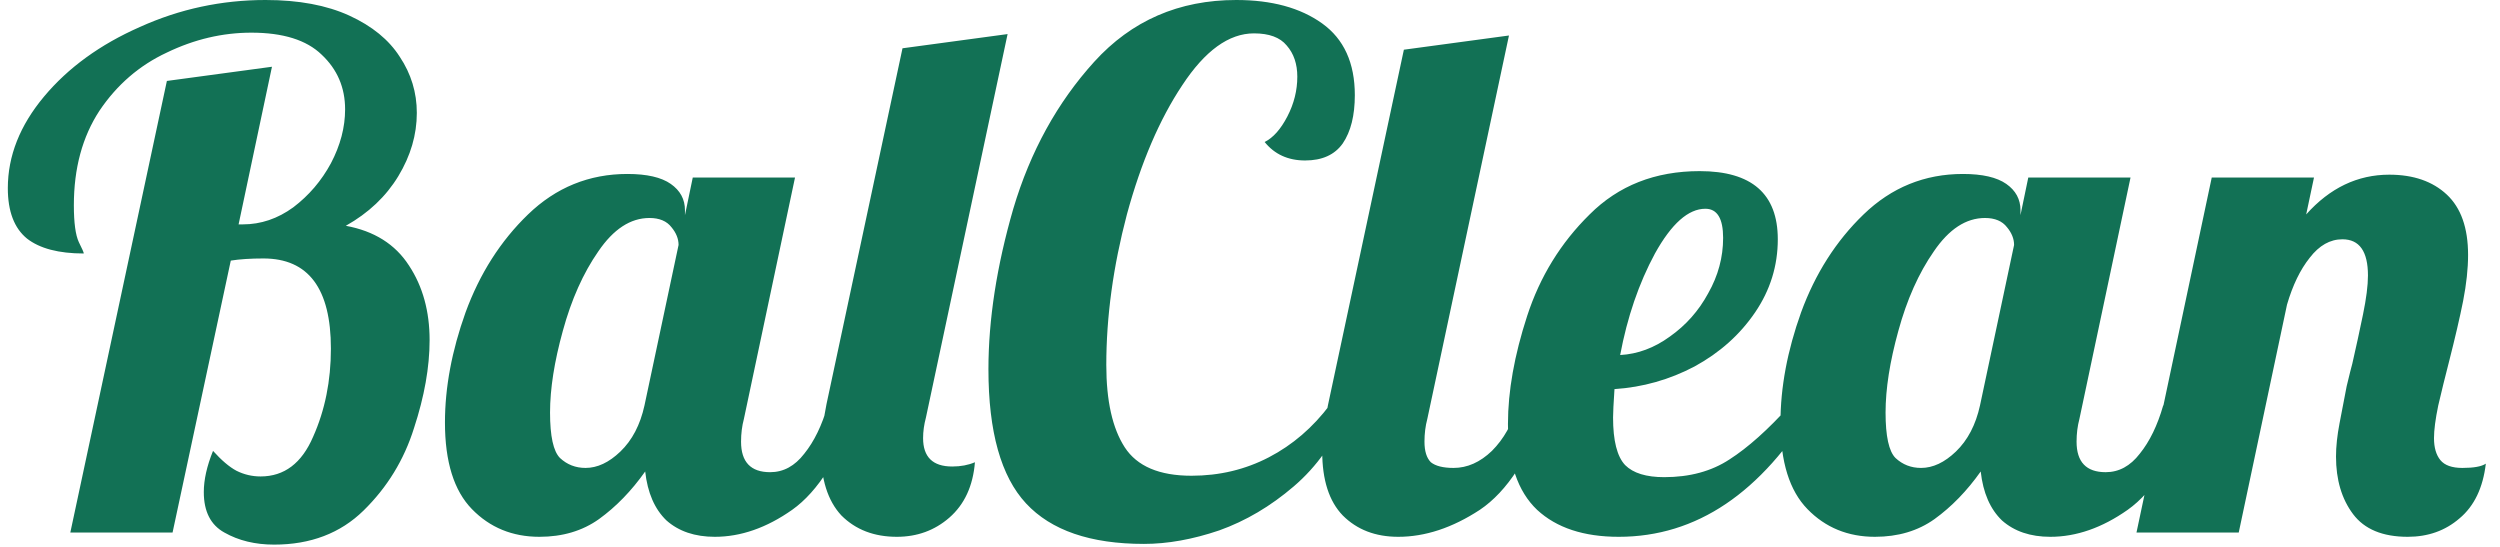 <svg width="169" height="37" viewBox="0 0 169 37" fill="none" xmlns="http://www.w3.org/2000/svg">
<path d="M18.529 36.816C17.249 36.816 16.129 36.544 15.169 36C14.241 35.488 13.777 34.576 13.777 33.264C13.777 32.432 13.985 31.504 14.401 30.48C14.977 31.12 15.505 31.568 15.985 31.824C16.497 32.08 17.041 32.208 17.617 32.208C19.217 32.208 20.401 31.312 21.169 29.52C21.969 27.728 22.369 25.744 22.369 23.568C22.369 19.504 20.849 17.472 17.809 17.472C16.945 17.472 16.209 17.52 15.601 17.616L11.665 36H4.753L11.281 5.472L18.385 4.512L16.129 15.168H16.417C17.633 15.168 18.769 14.784 19.825 14.016C20.881 13.216 21.729 12.224 22.369 11.04C23.009 9.824 23.329 8.608 23.329 7.392C23.329 5.92 22.801 4.688 21.745 3.696C20.721 2.704 19.137 2.208 16.993 2.208C15.041 2.208 13.137 2.656 11.281 3.552C9.425 4.416 7.905 5.728 6.721 7.488C5.569 9.248 4.993 11.376 4.993 13.872C4.993 15.056 5.105 15.888 5.329 16.368C5.553 16.816 5.665 17.072 5.665 17.136C3.969 17.136 2.689 16.8 1.825 16.128C0.961 15.424 0.529 14.288 0.529 12.72C0.529 10.544 1.345 8.48 2.977 6.528C4.609 4.576 6.769 3.008 9.457 1.824C12.145 0.608 14.977 -2.86102e-06 17.953 -2.86102e-06C20.193 -2.86102e-06 22.081 0.352 23.617 1.056C25.153 1.76 26.289 2.688 27.025 3.84C27.793 4.992 28.177 6.256 28.177 7.632C28.177 9.104 27.761 10.528 26.929 11.904C26.097 13.28 24.913 14.4 23.377 15.264C25.297 15.616 26.721 16.512 27.649 17.952C28.577 19.36 29.041 21.04 29.041 22.992C29.041 24.816 28.689 26.8 27.985 28.944C27.313 31.088 26.177 32.944 24.577 34.512C23.009 36.048 20.993 36.816 18.529 36.816ZM36.463 36.288C34.639 36.288 33.119 35.664 31.903 34.416C30.687 33.168 30.079 31.216 30.079 28.56C30.079 26.192 30.543 23.712 31.471 21.12C32.431 18.496 33.839 16.288 35.695 14.496C37.583 12.672 39.823 11.76 42.415 11.76C43.727 11.76 44.703 11.984 45.343 12.432C45.983 12.88 46.303 13.472 46.303 14.208V14.544L46.831 12H53.743L50.287 28.32C50.159 28.8 50.095 29.312 50.095 29.856C50.095 31.232 50.751 31.92 52.063 31.92C52.959 31.92 53.727 31.504 54.367 30.672C55.039 29.84 55.567 28.752 55.951 27.408H57.967C56.783 30.864 55.311 33.216 53.551 34.464C51.823 35.68 50.079 36.288 48.319 36.288C46.975 36.288 45.887 35.92 45.055 35.184C44.255 34.416 43.775 33.312 43.615 31.872C42.687 33.184 41.647 34.256 40.495 35.088C39.375 35.888 38.031 36.288 36.463 36.288ZM39.583 31.632C40.383 31.632 41.167 31.264 41.935 30.528C42.735 29.76 43.279 28.72 43.567 27.408L45.871 16.56C45.871 16.144 45.711 15.744 45.391 15.36C45.071 14.944 44.575 14.736 43.903 14.736C42.623 14.736 41.471 15.488 40.447 16.992C39.423 18.464 38.623 20.256 38.047 22.368C37.471 24.448 37.183 26.288 37.183 27.888C37.183 29.488 37.407 30.512 37.855 30.96C38.335 31.408 38.911 31.632 39.583 31.632ZM60.625 36.288C59.089 36.288 57.841 35.808 56.881 34.848C55.953 33.856 55.489 32.384 55.489 30.432C55.489 29.632 55.617 28.592 55.873 27.312L61.009 3.264L68.113 2.304L62.593 28.224C62.465 28.704 62.401 29.168 62.401 29.616C62.401 30.896 63.057 31.536 64.369 31.536C64.945 31.536 65.457 31.44 65.905 31.248C65.777 32.848 65.201 34.096 64.177 34.992C63.185 35.856 62.001 36.288 60.625 36.288ZM77.33 36.768C73.714 36.768 71.058 35.856 69.362 34.032C67.666 32.208 66.818 29.184 66.818 24.96C66.818 21.6 67.378 17.984 68.498 14.112C69.65 10.24 71.474 6.928 73.97 4.176C76.498 1.392 79.698 -2.86102e-06 83.57 -2.86102e-06C85.97 -2.86102e-06 87.906 0.528 89.378 1.584C90.85 2.64 91.586 4.256 91.586 6.432C91.586 7.808 91.314 8.896 90.77 9.696C90.226 10.464 89.378 10.848 88.226 10.848C87.074 10.848 86.162 10.432 85.49 9.6C86.066 9.312 86.578 8.736 87.026 7.872C87.474 7.008 87.698 6.112 87.698 5.184C87.698 4.32 87.458 3.616 86.978 3.072C86.53 2.528 85.794 2.256 84.77 2.256C83.074 2.256 81.458 3.424 79.922 5.76C78.386 8.064 77.138 10.976 76.178 14.496C75.25 18.016 74.786 21.408 74.786 24.672C74.786 27.104 75.202 28.96 76.034 30.24C76.866 31.52 78.37 32.16 80.546 32.16C82.434 32.16 84.178 31.744 85.778 30.912C87.378 30.08 88.754 28.896 89.906 27.36L91.01 27.84C90.21 29.856 89.026 31.536 87.458 32.88C85.89 34.224 84.21 35.216 82.418 35.856C80.626 36.464 78.93 36.768 77.33 36.768ZM94.518 36.288C92.982 36.288 91.734 35.808 90.774 34.848C89.846 33.888 89.382 32.448 89.382 30.528C89.382 29.728 89.51 28.688 89.766 27.408L94.902 3.36L102.006 2.4L96.486 28.32C96.358 28.8 96.294 29.312 96.294 29.856C96.294 30.496 96.438 30.96 96.726 31.248C97.046 31.504 97.558 31.632 98.262 31.632C99.19 31.632 100.054 31.248 100.854 30.48C101.654 29.68 102.23 28.656 102.582 27.408H104.598C103.414 30.864 101.894 33.216 100.038 34.464C98.182 35.68 96.342 36.288 94.518 36.288ZM109.427 36.288C107.059 36.288 105.219 35.68 103.907 34.464C102.595 33.216 101.938 31.28 101.938 28.656C101.938 26.448 102.37 24.016 103.235 21.36C104.099 18.704 105.507 16.416 107.459 14.496C109.411 12.544 111.891 11.568 114.898 11.568C118.419 11.568 120.179 13.104 120.179 16.176C120.179 17.968 119.667 19.616 118.643 21.12C117.619 22.624 116.259 23.84 114.562 24.768C112.867 25.664 111.059 26.176 109.139 26.304C109.075 27.264 109.043 27.904 109.043 28.224C109.043 29.792 109.315 30.864 109.859 31.44C110.403 31.984 111.283 32.256 112.499 32.256C114.227 32.256 115.699 31.856 116.915 31.056C118.163 30.256 119.523 29.04 120.995 27.408H122.627C119.075 33.328 114.675 36.288 109.427 36.288ZM109.523 24C110.707 23.936 111.827 23.52 112.883 22.752C113.971 21.984 114.835 21.008 115.475 19.824C116.147 18.64 116.483 17.392 116.483 16.08C116.483 14.768 116.083 14.112 115.283 14.112C114.131 14.112 112.995 15.12 111.875 17.136C110.787 19.152 110.003 21.44 109.523 24ZM126.744 36.288C124.92 36.288 123.4 35.664 122.184 34.416C120.968 33.168 120.36 31.216 120.36 28.56C120.36 26.192 120.824 23.712 121.752 21.12C122.712 18.496 124.12 16.288 125.976 14.496C127.864 12.672 130.104 11.76 132.696 11.76C134.008 11.76 134.984 11.984 135.624 12.432C136.264 12.88 136.584 13.472 136.584 14.208V14.544L137.112 12H144.024L140.568 28.32C140.44 28.8 140.376 29.312 140.376 29.856C140.376 31.232 141.032 31.92 142.344 31.92C143.24 31.92 144.008 31.504 144.648 30.672C145.32 29.84 145.848 28.752 146.232 27.408H148.248C147.064 30.864 145.592 33.216 143.832 34.464C142.104 35.68 140.36 36.288 138.6 36.288C137.256 36.288 136.168 35.92 135.336 35.184C134.536 34.416 134.056 33.312 133.896 31.872C132.968 33.184 131.928 34.256 130.776 35.088C129.656 35.888 128.312 36.288 126.744 36.288ZM129.864 31.632C130.664 31.632 131.448 31.264 132.216 30.528C133.016 29.76 133.56 28.72 133.848 27.408L136.152 16.56C136.152 16.144 135.992 15.744 135.672 15.36C135.352 14.944 134.856 14.736 134.184 14.736C132.904 14.736 131.752 15.488 130.728 16.992C129.704 18.464 128.904 20.256 128.328 22.368C127.752 24.448 127.464 26.288 127.464 27.888C127.464 29.488 127.688 30.512 128.136 30.96C128.616 31.408 129.192 31.632 129.864 31.632ZM162.762 36.288C161.066 36.288 159.834 35.776 159.066 34.752C158.298 33.728 157.914 32.432 157.914 30.864C157.914 30.192 157.994 29.44 158.154 28.608C158.314 27.744 158.474 26.912 158.634 26.112C158.826 25.312 158.954 24.8 159.018 24.576C159.274 23.456 159.514 22.352 159.738 21.264C159.962 20.176 160.074 19.296 160.074 18.624C160.074 16.992 159.498 16.176 158.346 16.176C157.514 16.176 156.778 16.592 156.138 17.424C155.498 18.224 154.986 19.28 154.602 20.592L151.338 36H144.426L149.514 12H156.426L155.898 14.496C157.498 12.704 159.37 11.808 161.514 11.808C163.146 11.808 164.442 12.256 165.402 13.152C166.362 14.048 166.842 15.408 166.842 17.232C166.842 18.16 166.73 19.2 166.506 20.352C166.282 21.472 165.962 22.848 165.546 24.48C165.29 25.472 165.05 26.448 164.826 27.408C164.634 28.336 164.538 29.072 164.538 29.616C164.538 30.256 164.682 30.752 164.97 31.104C165.258 31.456 165.754 31.632 166.458 31.632C167.226 31.632 167.754 31.536 168.042 31.344C167.85 32.976 167.258 34.208 166.266 35.04C165.306 35.872 164.138 36.288 162.762 36.288Z" fill="#04684B" fill-opacity="0.94"/>
</svg>
